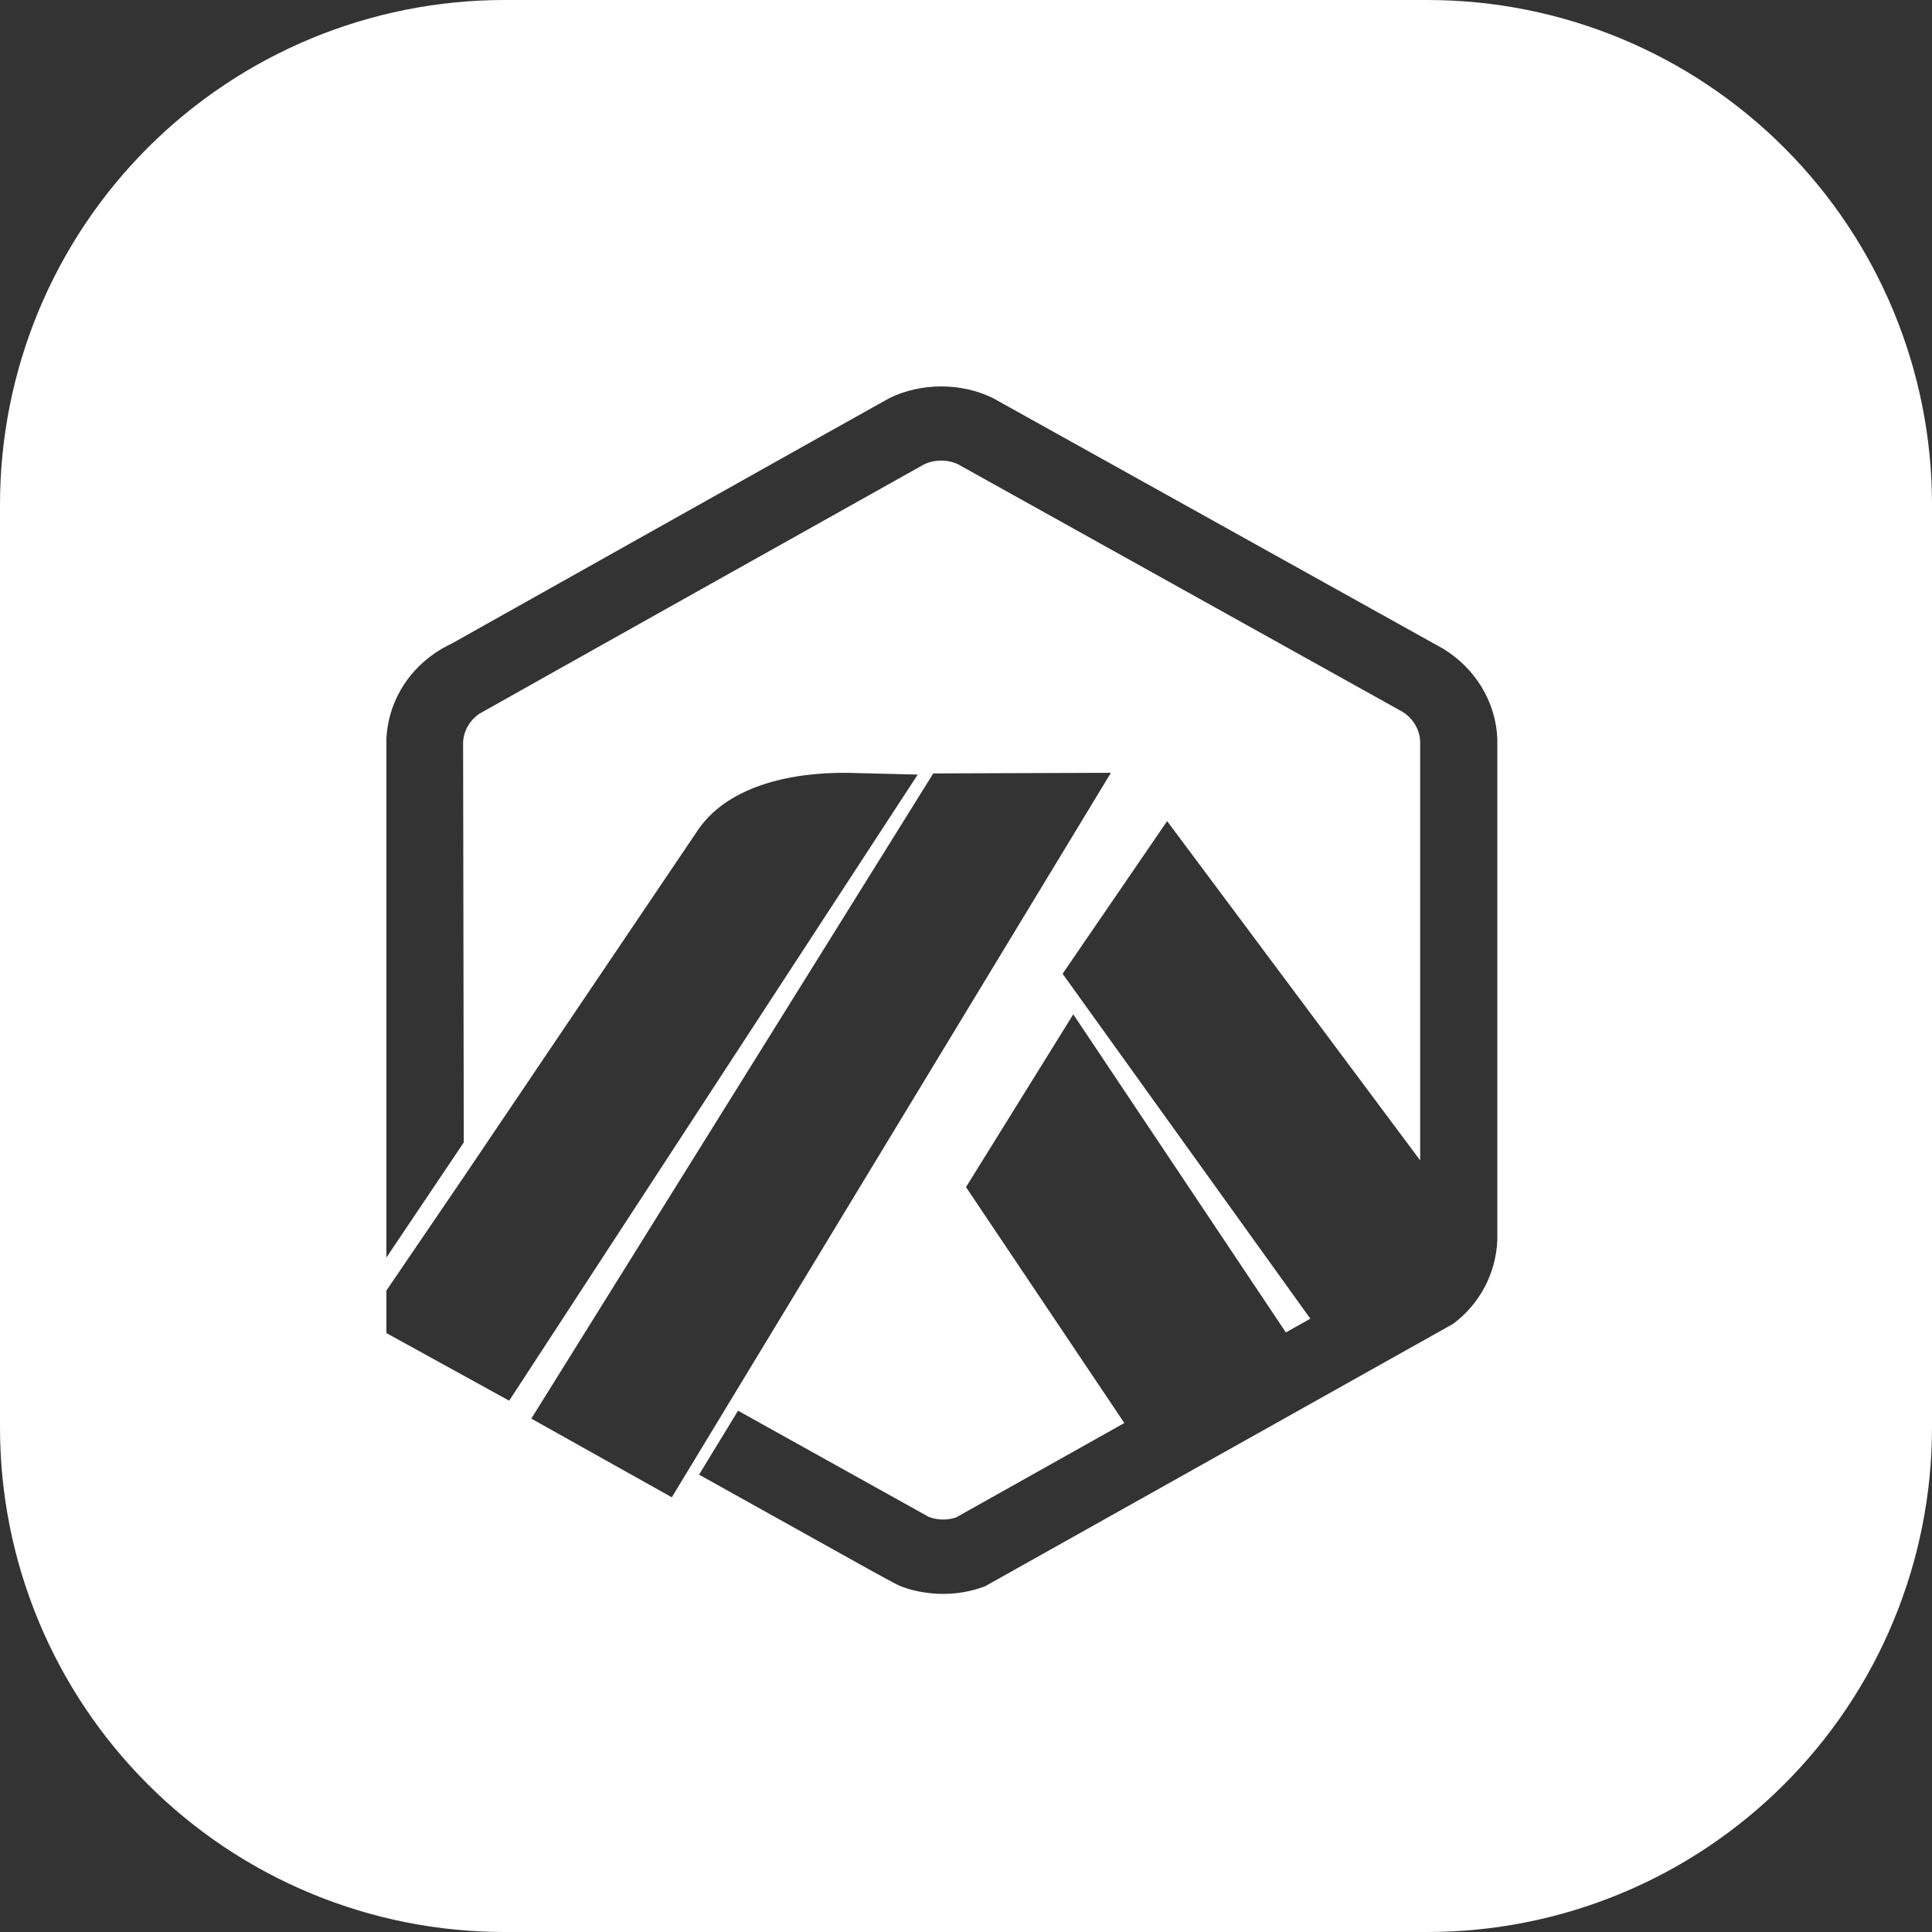 <svg width="40" height="40" viewBox="0 0 40 40" fill="none" xmlns="http://www.w3.org/2000/svg">
<rect x="0" y="0" width="40" height="40" fill="#333333" stroke="none"/>
<g clip-path="url(#clip0_603_102)">
<path fill-rule="evenodd" clip-rule="evenodd" d="M10.444 0H29.556C32.326 0 34.982 1.1 36.941 3.059C38.9 5.018 40 7.674 40 10.444V29.556C40 30.928 39.73 32.286 39.205 33.553C38.681 34.82 37.911 35.971 36.941 36.941C35.971 37.911 34.82 38.681 33.553 39.205C32.286 39.73 30.928 40 29.556 40H10.444C9.072 40 7.714 39.73 6.447 39.205C5.18 38.681 4.029 37.911 3.059 36.941C2.089 35.971 1.32 34.82 0.795 33.553C0.27 32.286 -0 30.928 4.78531e-08 29.556V10.444C4.78531e-08 7.674 1.1 5.018 3.059 3.059C5.018 1.1 7.674 0 10.444 0ZM23.278 29.462L20 24.578L22.221 21L26.622 27.586L27.129 27.302L22 20.161L24.164 17L29.403 24.024V15.348C29.391 15.099 29.254 14.871 29.037 14.737L19.834 9.612C19.619 9.51 19.346 9.511 19.131 9.615C19.102 9.63 9.96 14.753 9.917 14.782C9.748 14.9 9.635 15.074 9.599 15.269C9.594 15.299 9.59 15.328 9.588 15.359L9.602 23.653L8 26.036V15.286C8.037 14.582 8.399 13.942 8.993 13.53C9.106 13.452 9.226 13.383 9.35 13.326C9.35 13.326 18.339 8.279 18.417 8.241C19.076 7.92 19.898 7.92 20.556 8.241L29.879 13.431C30.544 13.836 30.969 14.531 31 15.291V25.679C30.971 26.361 30.643 26.99 30.087 27.408L20.395 32.842C20.118 32.947 19.826 33 19.526 33C19.199 33 18.837 32.931 18.584 32.812C18.552 32.797 18.462 32.749 18.329 32.677C18.243 32.63 18.139 32.573 18.021 32.509L14.473 30.531L15.28 29.207L19.228 31.405C19.406 31.475 19.616 31.479 19.796 31.416L23.133 29.544L23.278 29.462ZM10.542 29L8 27.6H8V26.719L9.616 24.346L14.419 17.231C15.024 16.288 16.341 15.984 17.564 16.001L19 16.037L10.542 29ZM23 16L19.322 16.013L11 29.371L13.909 31L14.7 29.695L23 16Z" fill="#FFFFFF"/>
</g>
<defs>
<clipPath id="clip0_603_102">
<rect width="40" height="40" fill="white"/>
</clipPath>
</defs>
</svg>
